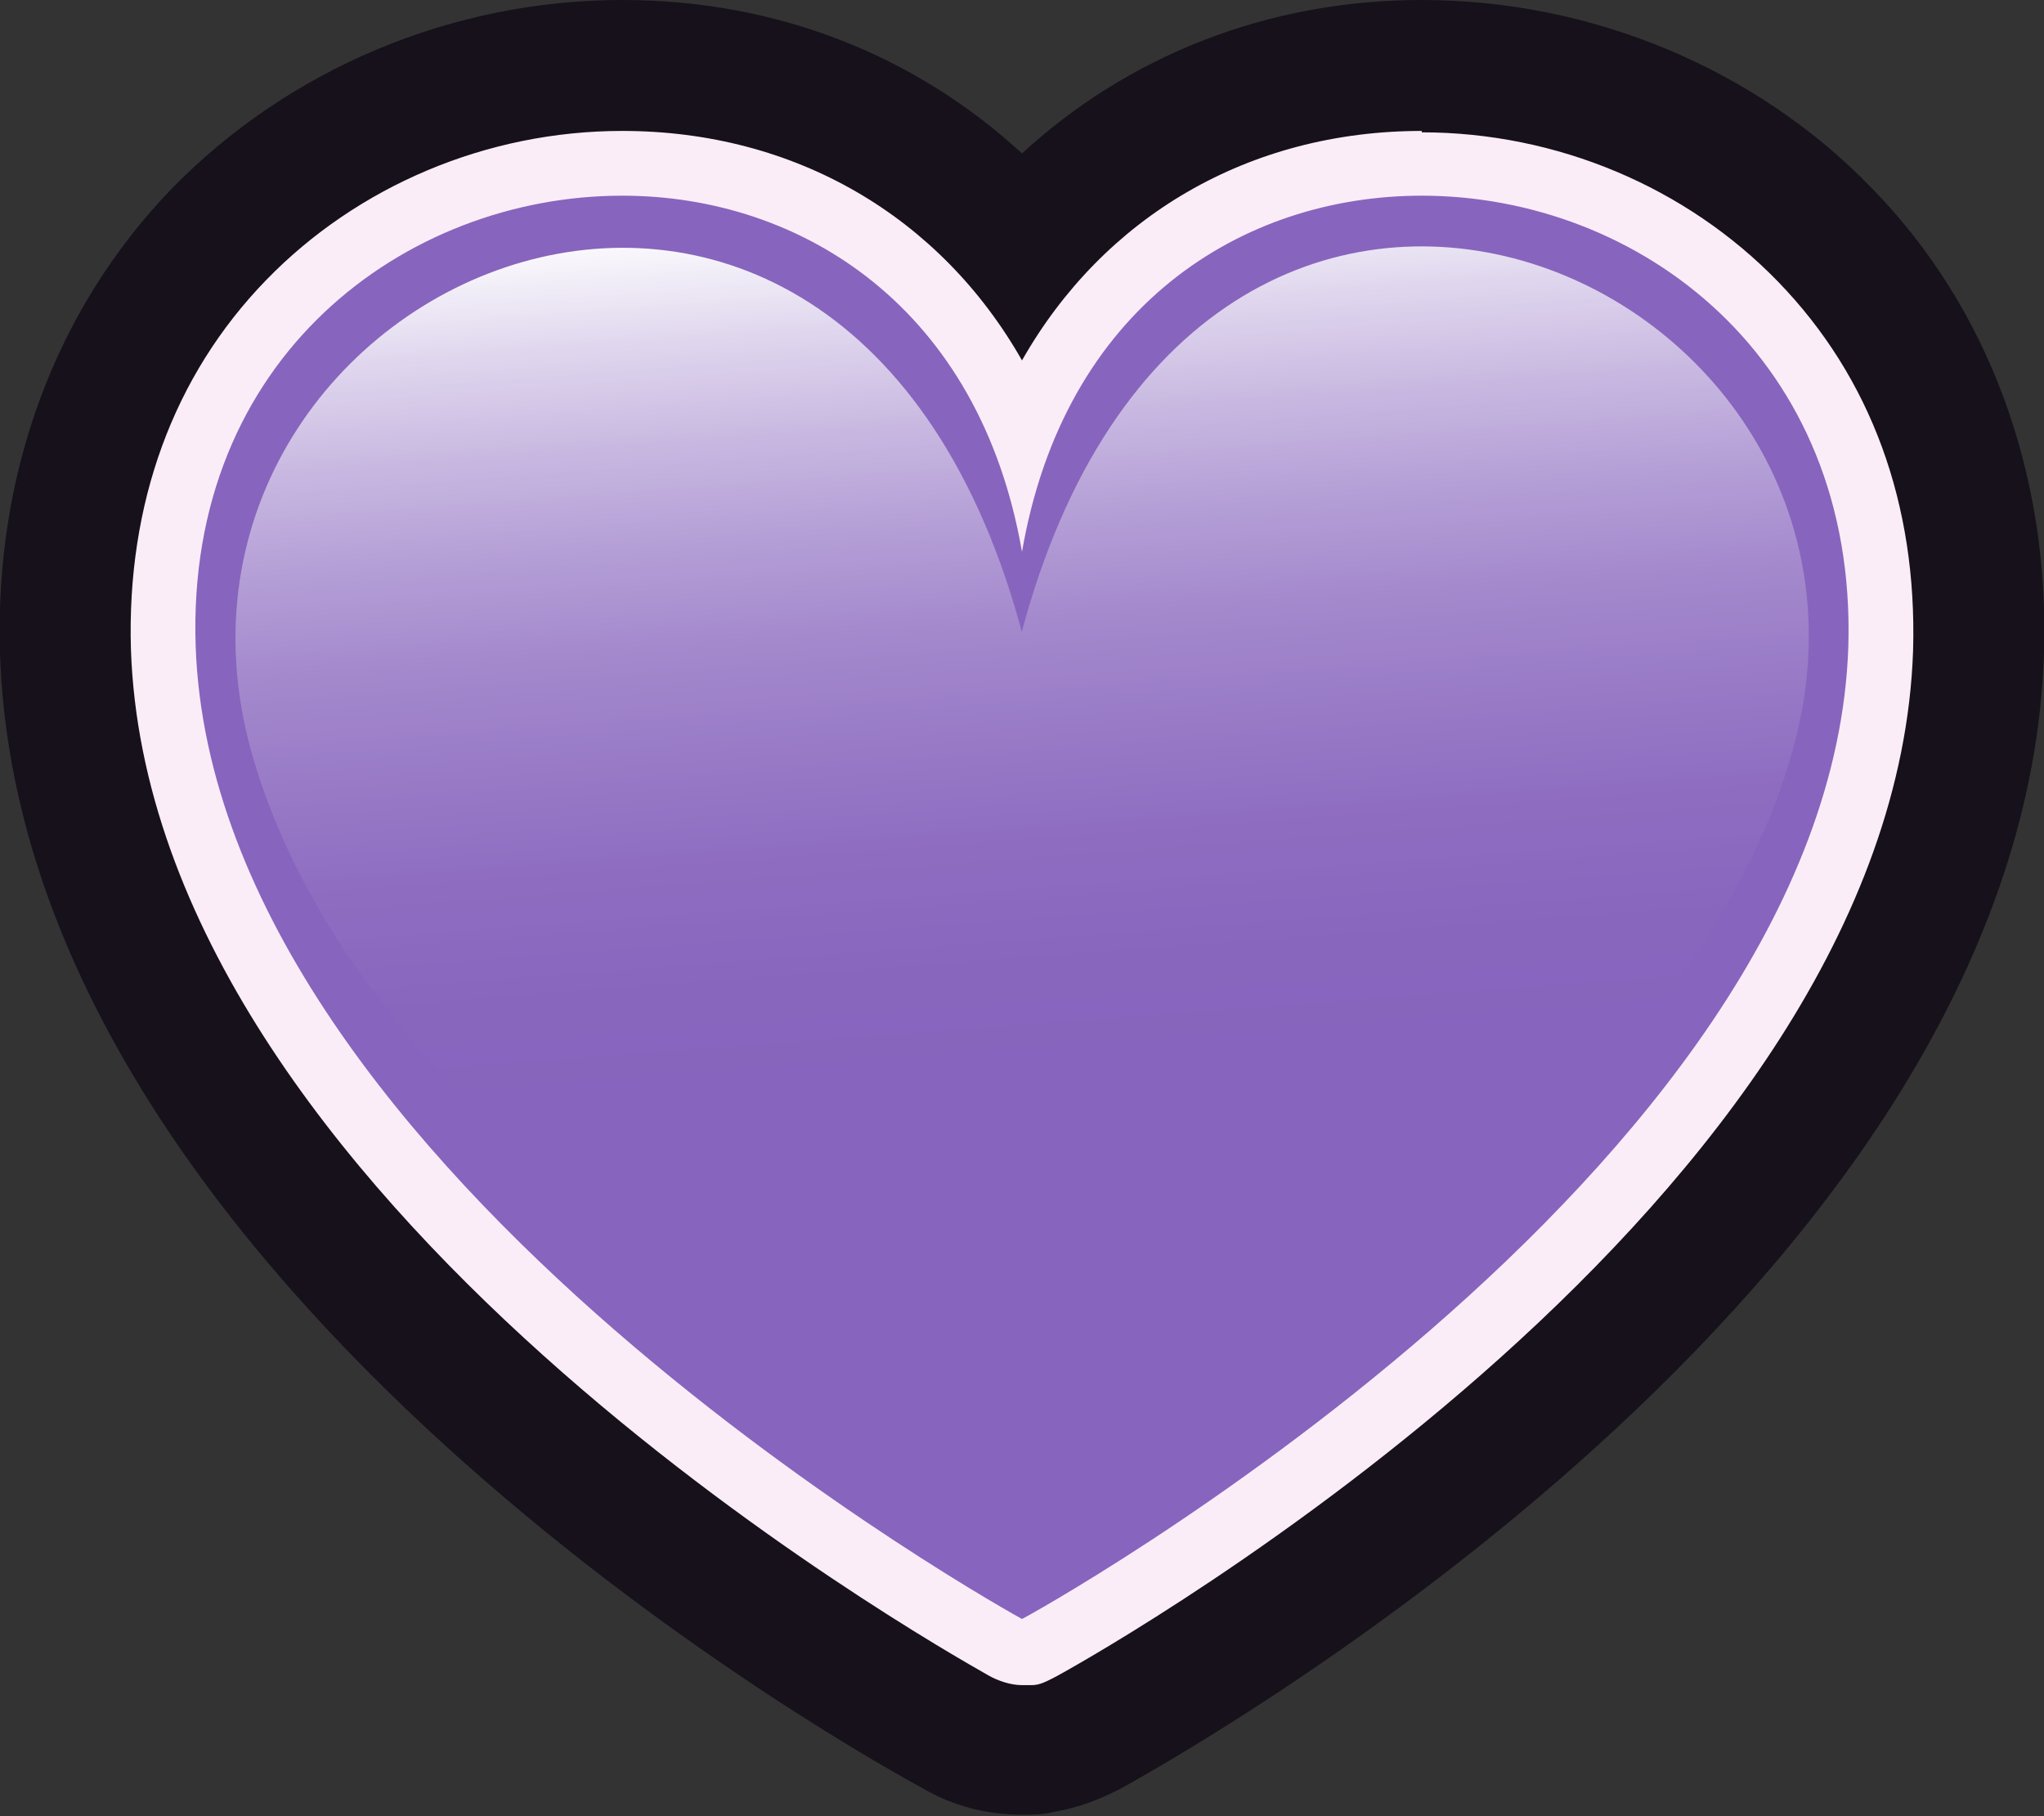 <?xml version="1.0" encoding="UTF-8"?>
<svg xmlns="http://www.w3.org/2000/svg" xmlns:xlink="http://www.w3.org/1999/xlink" viewBox="0 0 14.52 12.9">
  <rect x="0" y="0" width="14.52" height="12.9" fill="#333333" stroke="none"/>
  <defs>
    <style>
      .cls-1 {
        fill: #faedf8;
      }

      .cls-2 {
        isolation: isolate;
      }

      .cls-3 {
        fill: url(#linear-gradient);
        mix-blend-mode: overlay;
      }

      .cls-4 {
        fill: #8764bd;
      }

      .cls-5 {
        fill: #16111a;
      }
    </style>
    <linearGradient id="linear-gradient" x1="7.04" y1="1.4" x2="7.59" y2="8.75" gradientUnits="userSpaceOnUse">
      <stop offset="0" stop-color="#fff"/>
      <stop offset=".01" stop-color="#fff" stop-opacity=".98"/>
      <stop offset=".11" stop-color="#fff" stop-opacity=".75"/>
      <stop offset=".21" stop-color="#fff" stop-opacity=".55"/>
      <stop offset=".31" stop-color="#fff" stop-opacity=".38"/>
      <stop offset=".41" stop-color="#fff" stop-opacity=".24"/>
      <stop offset=".52" stop-color="#fff" stop-opacity=".14"/>
      <stop offset=".62" stop-color="#fff" stop-opacity=".06"/>
      <stop offset=".72" stop-color="#fff" stop-opacity=".02"/>
      <stop offset=".83" stop-color="#fff" stop-opacity="0"/>
    </linearGradient>
  </defs>
  <g class="cls-2">
    <g id="Layer_2" data-name="Layer 2">
      <g id="Layer_1-2" data-name="Layer 1">
        <g>
          <g>
            <g>
              <path class="cls-1" d="M7.26,12.2c-.11,0-.21-.02-.31-.07h0c-.07-.04-6.11-3.31-6.25-7.51-.04-1.1.32-2.07,1.02-2.79.7-.72,1.68-1.13,2.7-1.13,1.19,0,2.2.53,2.84,1.42.64-.9,1.65-1.42,2.84-1.42,1.02,0,2,.41,2.7,1.13.71.73,1.06,1.69,1.02,2.79-.14,4.2-6.18,7.47-6.25,7.5-.1.05-.21.08-.32.08Z"/>
              <path class="cls-5" d="M10.1,1.39c1.54,0,3.09,1.15,3.03,3.2-.12,3.75-5.84,6.9-5.87,6.91h0s0,0,0,0h0s0,0,0,0c-.02-.01-5.74-3.16-5.87-6.91-.07-2.05,1.49-3.2,3.03-3.2,1.28,0,2.54.8,2.84,2.53.3-1.74,1.56-2.53,2.84-2.53M10.1,0C9,0,8.01.4,7.26,1.09,6.51.4,5.53,0,4.42,0,3.21,0,2.05.49,1.22,1.34.39,2.2-.04,3.37,0,4.64c.14,4.36,5.74,7.62,6.55,8.06.22.13.46.19.71.19.08,0,.15,0,.23-.02.17-.03.33-.09.48-.17.81-.45,6.41-3.71,6.55-8.06.04-1.27-.39-2.45-1.22-3.3C12.48.49,11.31,0,10.1,0h0Z"/>
            </g>
            <g>
              <path class="cls-4" d="M7.26,11.74s-.07,0-.1-.02h0c-.06-.03-5.87-3.24-5.99-7.11-.03-.97.28-1.82.89-2.46.61-.63,1.47-.99,2.37-.99,1.02,0,2.27.52,2.84,1.91.57-1.4,1.82-1.91,2.84-1.91.9,0,1.76.36,2.37.99.62.64.92,1.49.89,2.46-.13,3.87-5.93,7.08-5.99,7.11-.03.02-.07.03-.11.03Z"/>
              <path class="cls-1" d="M10.1,1.39c1.54,0,3.09,1.15,3.03,3.2-.12,3.75-5.84,6.9-5.87,6.91h0s0,0,0,0h0s0,0,0,0c-.02-.01-5.74-3.16-5.87-6.91-.07-2.05,1.49-3.2,3.03-3.2,1.28,0,2.54.8,2.84,2.53.3-1.74,1.56-2.53,2.84-2.53M10.1.93c-1.23,0-2.26.61-2.84,1.63-.58-1.02-1.61-1.63-2.84-1.63-.96,0-1.88.39-2.53,1.06-.66.68-.99,1.59-.96,2.62.13,3.91,5.65,7.04,6.09,7.29,0,0,0,0,0,0,.07.04.16.07.24.07.02,0,.05,0,.07,0,.06,0,.11-.03.17-.06,0,0,0,0,0,0,.44-.24,5.96-3.38,6.09-7.29.03-1.04-.3-1.94-.96-2.62-.65-.67-1.57-1.06-2.53-1.06h0Z"/>
            </g>
          </g>
          <path class="cls-3" d="M7.27,4.53C6.01-.28.87,1.96,1.78,5.32c.85,3.1,5.27,5.18,5.48,5.28h0s0,0,0,0c0,0,0,0,0,0h0c.21-.11,4.63-2.19,5.48-5.29.92-3.36-4.23-5.6-5.49-.79Z"/>
        </g>
      </g>
    </g>
  </g>
</svg>